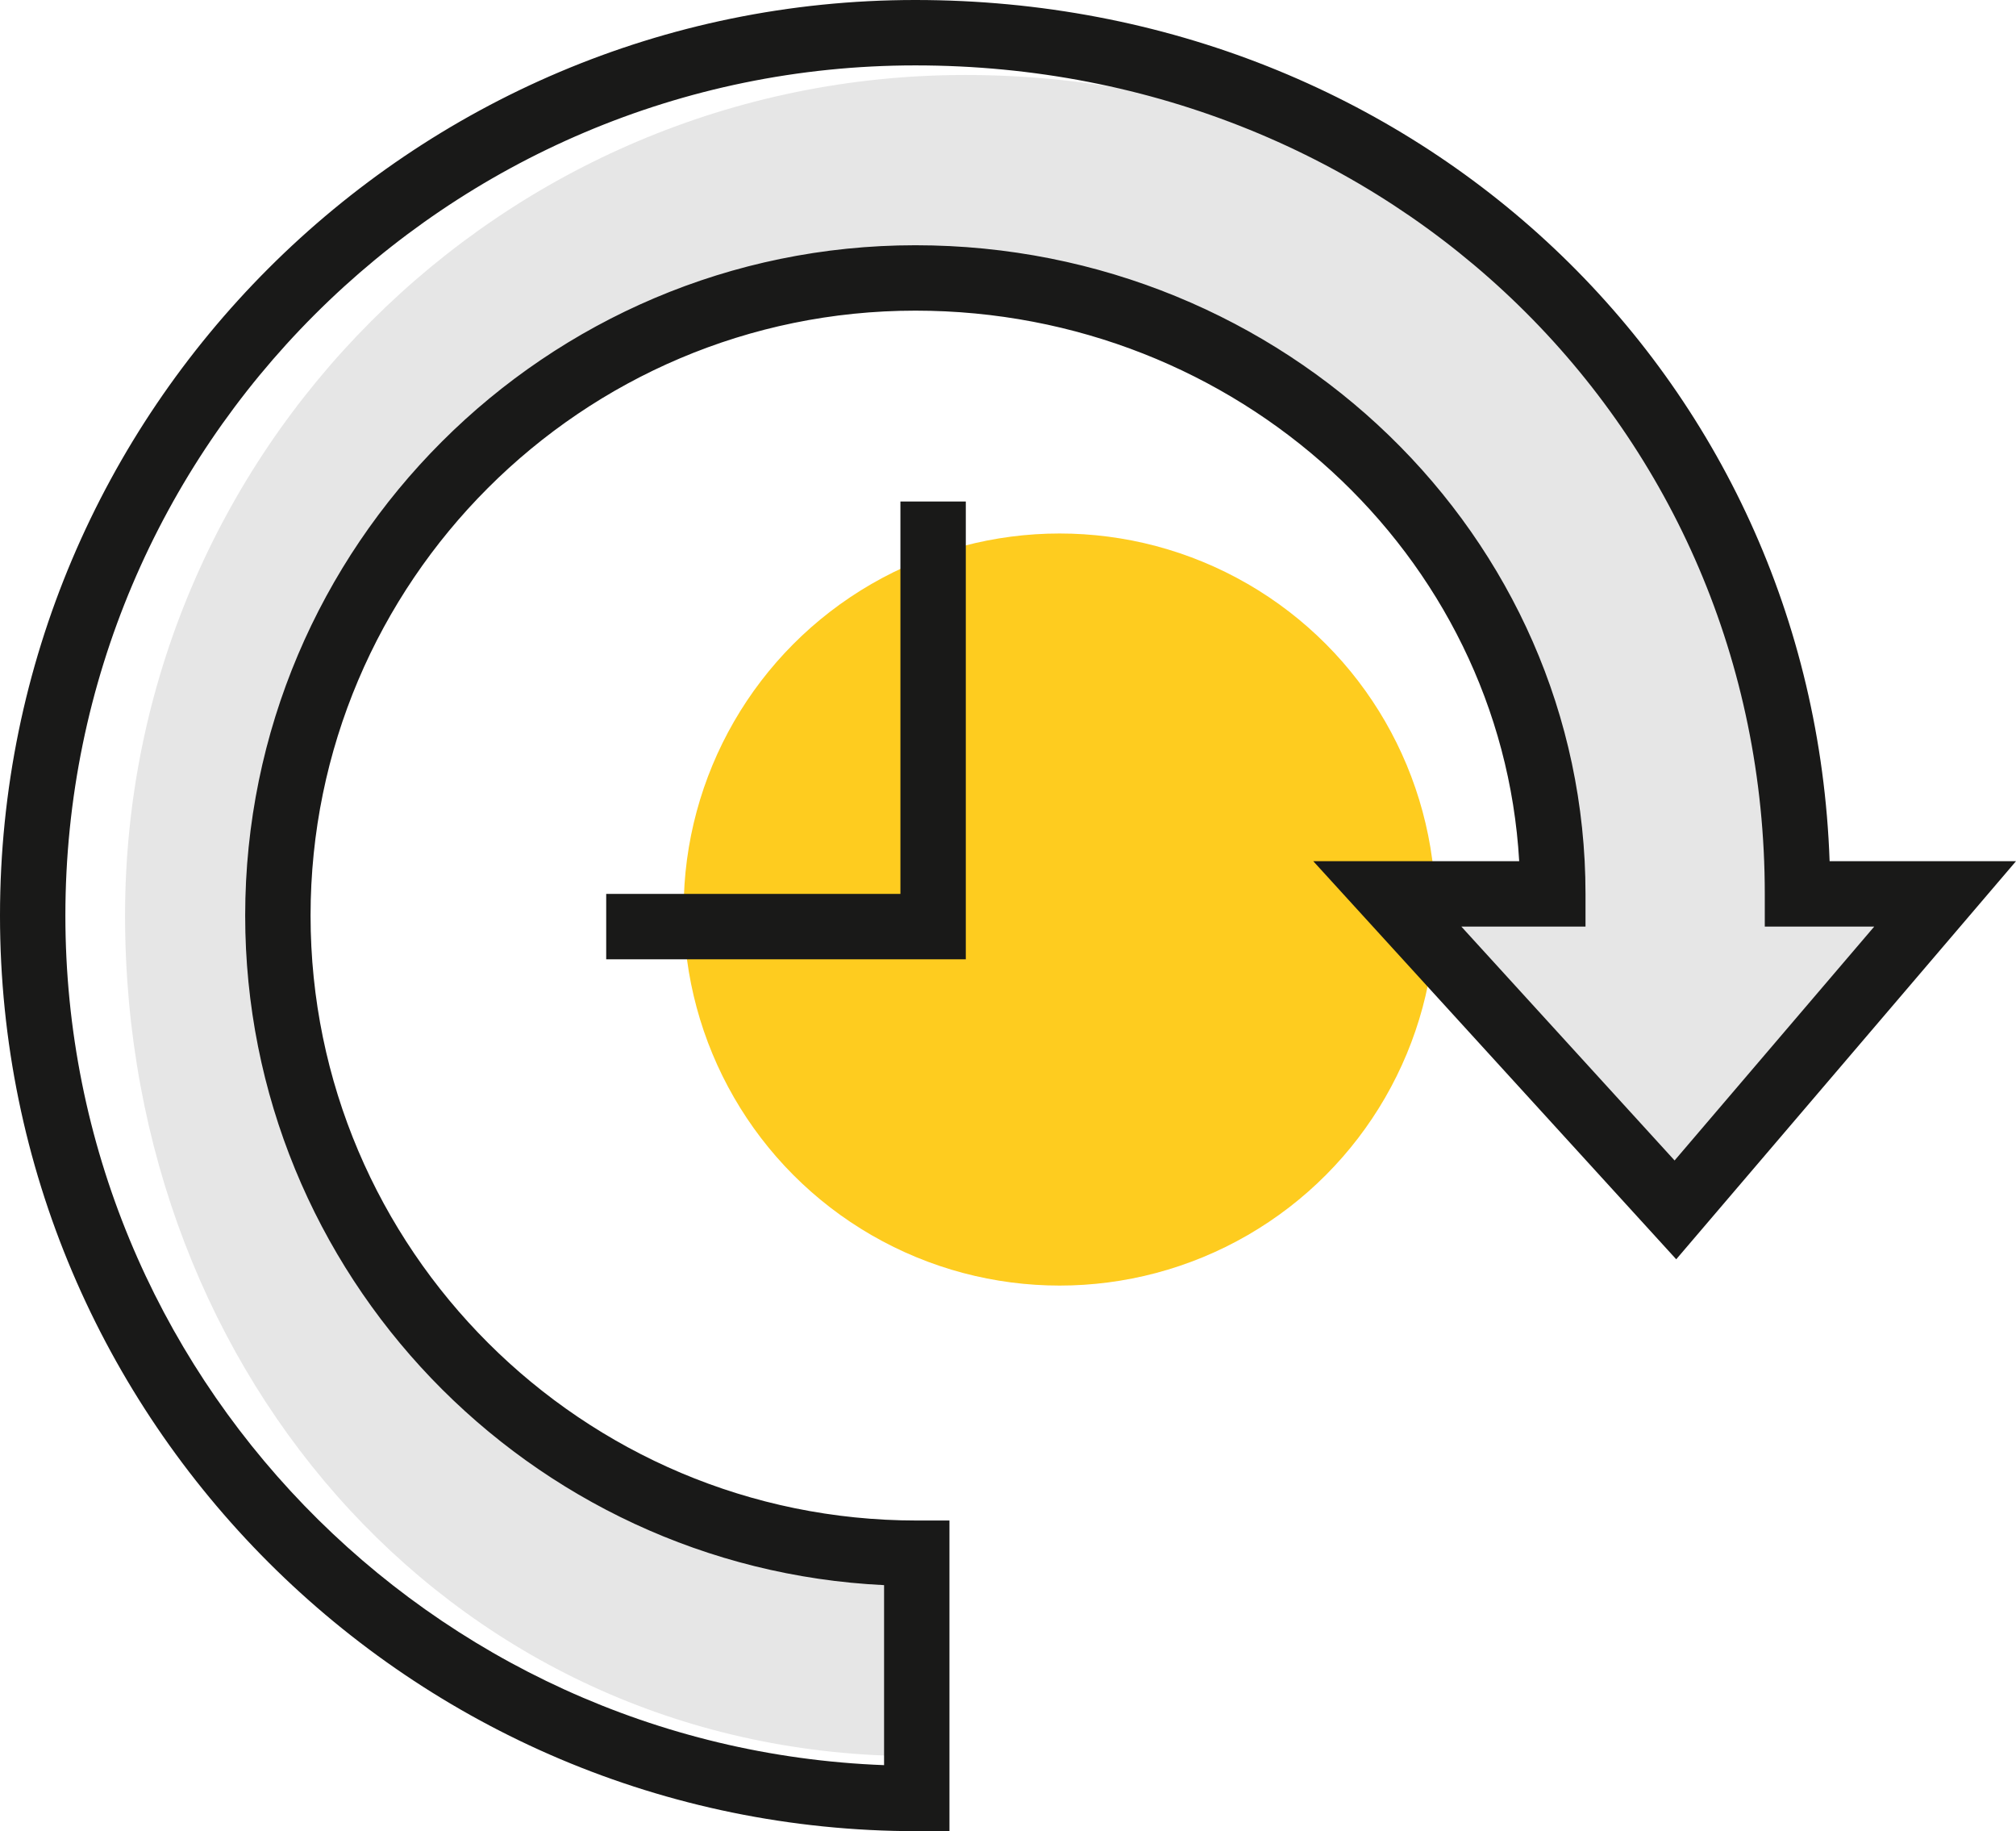 <?xml version="1.0" encoding="utf-8"?>
<!-- Generator: Adobe Illustrator 16.0.0, SVG Export Plug-In . SVG Version: 6.00 Build 0)  -->
<!DOCTYPE svg PUBLIC "-//W3C//DTD SVG 1.1//EN" "http://www.w3.org/Graphics/SVG/1.1/DTD/svg11.dtd">
<svg version="1.1" id="Icons" xmlns="http://www.w3.org/2000/svg" xmlns:xlink="http://www.w3.org/1999/xlink" x="0px" y="0px"
	 width="123.337px" height="112px" viewBox="0 0 123.337 112" enable-background="new 0 0 123.337 112" xml:space="preserve">
<g>
	<g>
		<path fill="#E6E6E6" d="M119,54.674l-15.661,18.464L86.604,54.674h9.593c0-19.717-16.624-37.217-37.132-37.217
			c-25.196,0-41.631,18.036-41.631,38.543c0,23.413,18.623,38.543,38.652,38.543v12.87C28.171,107.413,7.651,84.395,7.651,56
			c0-28.395,23.02-51.414,51.414-51.414s51.384,21.542,51.384,50.087H119z"/>
	</g>
	<g>
		<circle fill="#FECC1F" cx="64.826" cy="55.63" r="23"/>
	</g>
	<g>
		<path fill="#191918" d="M58.087,112h-2C25.16,112,0,86.879,0,56S25.121,0,56,0c30.698,0,54.892,22.978,55.934,52.674h11.403
			L102.55,77.022L80.345,52.674h12.598C91.863,33.93,75.706,19,56,19c-20.402,0-37,16.598-37,37s16.636,37,37.087,37h2V112z M56,4
			C27.327,4,4,27.327,4,56c0,28.004,22.288,50.909,50.087,51.962v-11.01C32.356,95.907,15,77.938,15,56c0-22.607,18.393-41,41-41
			c22.606,0,41,17.798,41,39.674v2h-7.595l13.045,14.304l12.213-14.304h-6.695v-2C107.968,26.259,85.142,4,56,4z"/>
	</g>
	<g>
		<polygon fill="#191918" points="59.087,58.674 37.087,58.674 37.087,54.674 55.087,54.674 55.087,30.674 59.087,30.674 		"/>
	</g>
</g>
</svg>

